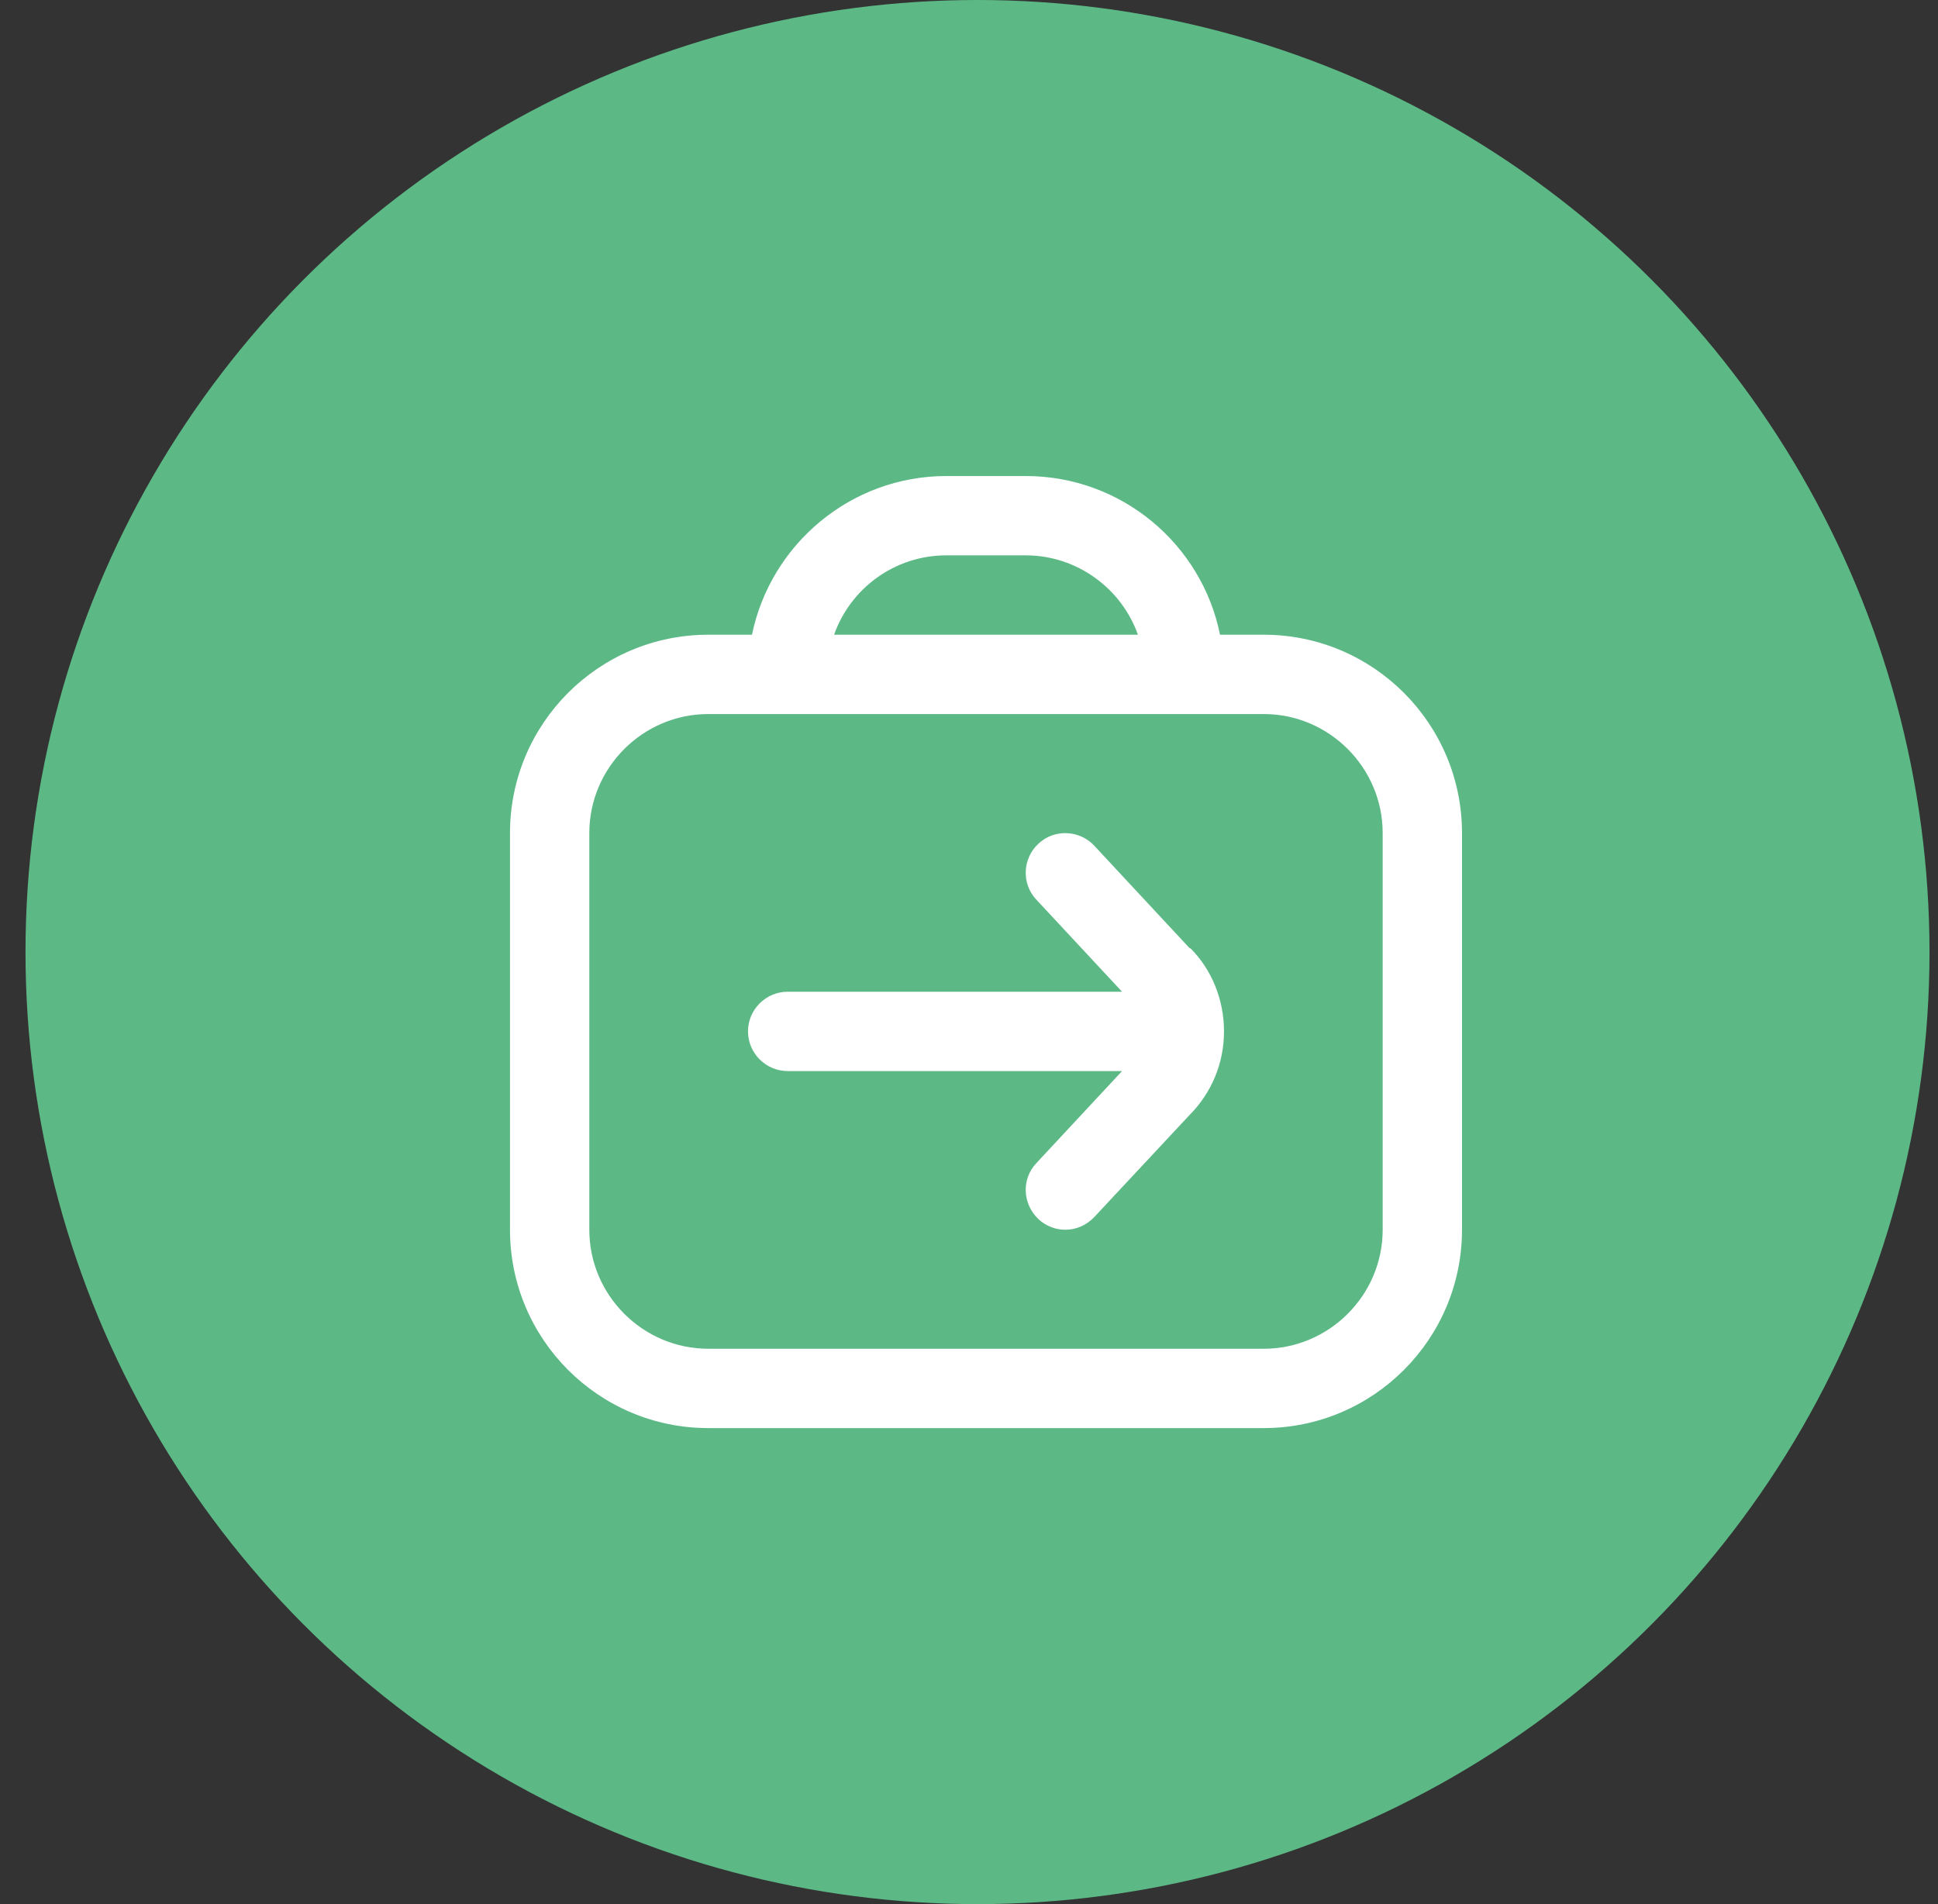 <svg width="57" height="56" viewBox="0 0 57 56" fill="none" xmlns="http://www.w3.org/2000/svg">
<rect x="0" y="0" width="57" height="56" fill="#333333" stroke="none"/>
<circle cx="28.75" cy="28" r="28" fill="#5CB986"/>
<g clip-path="url(#clip0_546_1959)">
<path d="M37.167 18.667H35.883C35.347 16.007 32.99 14 30.167 14H27.833C25.022 14 22.665 16.007 22.117 18.667H20.833C17.613 18.667 15 21.28 15 24.5V36.167C15 39.387 17.613 42 20.833 42H37.167C40.387 42 43 39.387 43 36.167V24.5C43 21.28 40.387 18.667 37.167 18.667ZM27.833 16.333H30.167C31.683 16.333 32.99 17.313 33.468 18.667H24.532C25.01 17.313 26.305 16.333 27.833 16.333ZM40.667 36.167C40.667 38.092 39.092 39.667 37.167 39.667H20.833C18.908 39.667 17.333 38.092 17.333 36.167V24.5C17.333 22.575 18.908 21 20.833 21H37.167C39.092 21 40.667 22.575 40.667 24.5V36.167ZM35.008 27.883C35.638 28.513 36 29.4 36 30.333C36 31.267 35.638 32.142 34.973 32.807L32.185 35.793C31.952 36.038 31.648 36.167 31.333 36.167C31.053 36.167 30.762 36.062 30.54 35.852C30.073 35.408 30.038 34.673 30.482 34.207L33.002 31.5H23.167C22.525 31.5 22 30.975 22 30.333C22 29.692 22.525 29.167 23.167 29.167H33.002L30.482 26.46C30.038 25.993 30.073 25.247 30.54 24.815C31.007 24.372 31.753 24.407 32.185 24.873L34.997 27.895L35.008 27.883Z" fill="white"/>
</g>
<defs>
<clipPath id="clip0_546_1959">
<rect width="28" height="28" fill="white" transform="translate(15 14)"/>
</clipPath>
</defs>
</svg>
